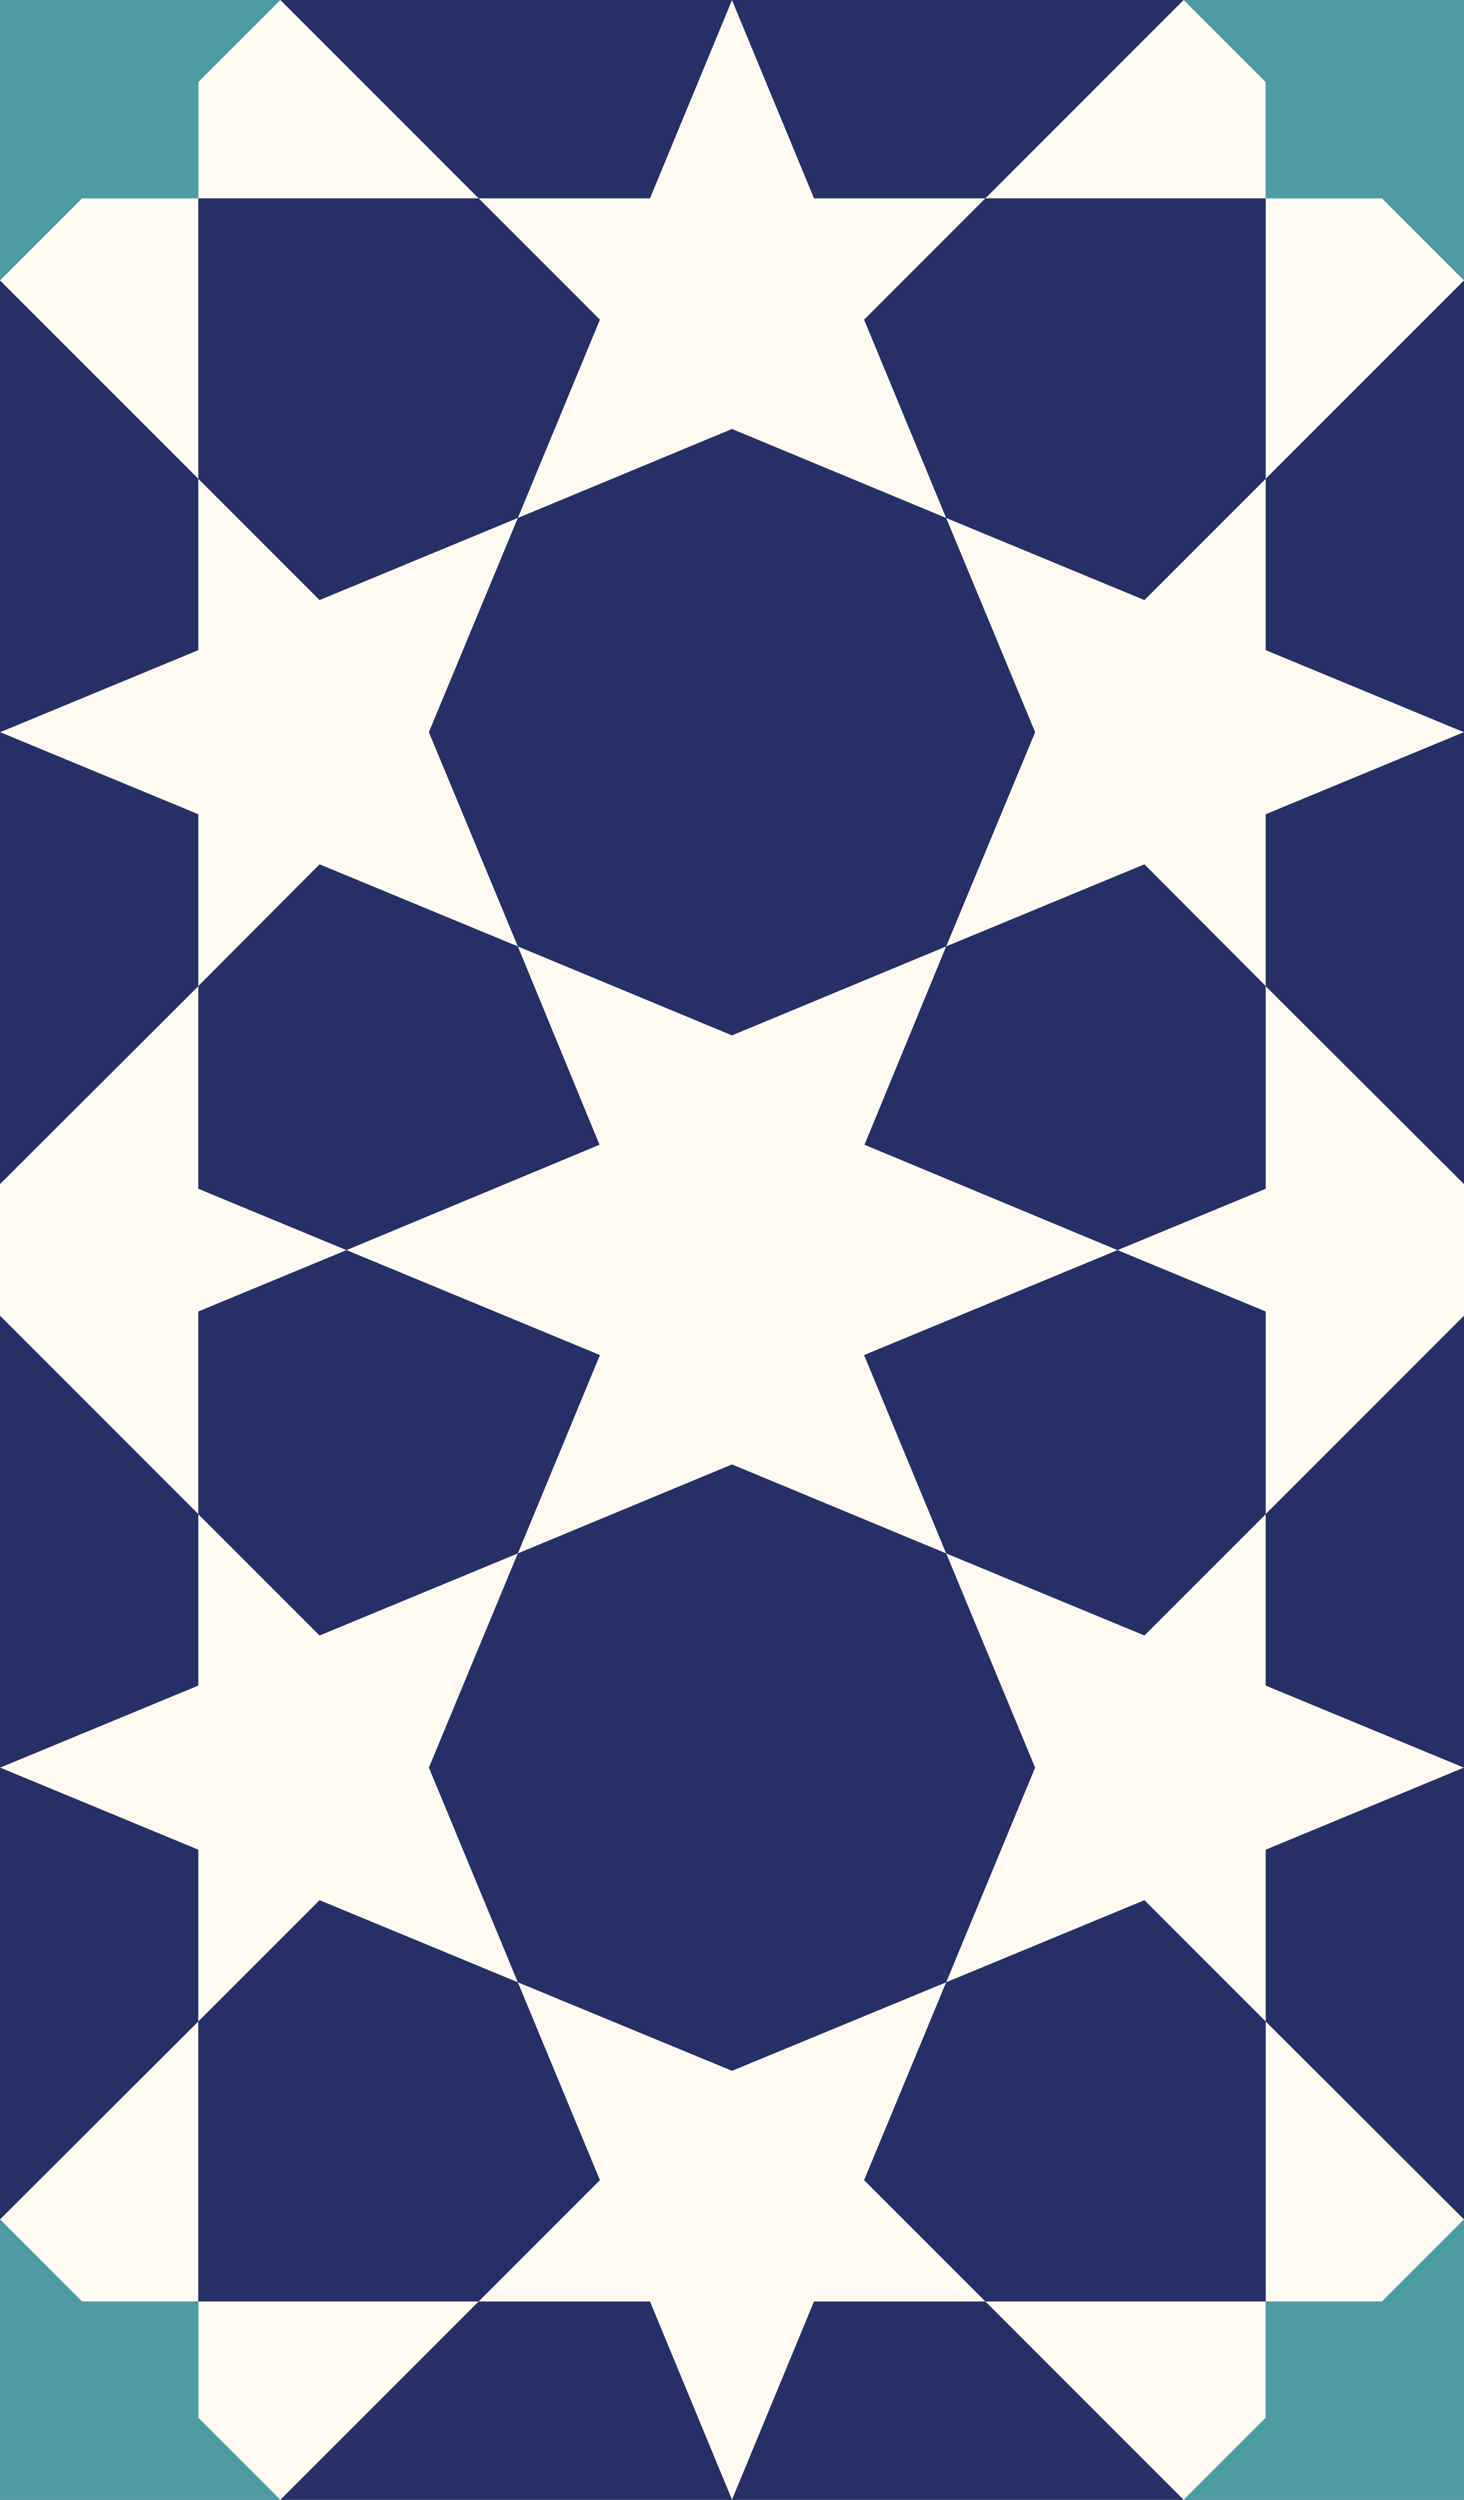 <svg xmlns="http://www.w3.org/2000/svg" width="339" height="578.7" viewBox="0 0 339 578.7">
  <rect x="0" y="0" width="339" height="578.7" fill="#808080" stroke="none"/>
  <style>
    :root { --black: #443430; --gold: #CEA600; --turquois: #4D9BA3; --blue: #262F66; --white: #FFFAF2; } .shape-1{fill:#262F66} .shape-2{fill:#FFFAF2} .shape-3{fill:#FFFAF2} .shape-4{fill:#FFFAF2} .shape-5{fill:#262F66} .shape-6{fill:#FFFAF2} .shape-7{fill:#262F66} .shape-8{fill:#262F66} .shape-9{fill:#FFFAF2} .shape-10{fill:#4D9BA3} .guides{ stroke: #4FFF4F; display: none; fill: none}
  </style>
  <g id="pattern" class="line">
    <path class="shape-1" d="M169.5 99.3l49.6 20.6 20.6 49.6-20.6 49.6-49.6 20.6-49.6-20.6-20.6-49.6 20.6-49.6zm0 239.7l49.6 20.6 20.6 49.6-20.6 49.7-49.6 20.5-49.6-20.5-20.6-49.7 20.6-49.6z"/>
    <path class="shape-2" d="M258.8 289.4L200.2 265l18.9-45.9-49.6 20.6-49.6-20.6 18.9 45.9-58.6 24.4 58.7 24.3-19 45.9 49.6-20.6 49.6 20.6-19-45.9z"/>
    <path class="shape-3" d="M45.9 110.8L74 138.9l45.9-19-20.6 49.6 20.6 49.6-45.9-19-28.1 28.2v-39.8L0 169.5l45.9-19zm0 239.7L74 378.6l45.9-19-20.6 49.6 20.6 49.7-45.9-19L45.9 468v-39.8L0 409.2l45.9-19zm247.2-239.7L265 138.9l-45.9-19 20.6 49.6-20.6 49.6 45.9-19 28.1 28.2v-39.8l45.9-19-45.9-19zm0 239.7L265 378.6l-45.9-19 20.6 49.6-20.6 49.7 45.9-19 28.1 28.1v-39.8l45.9-19-45.9-19z"/>
    <path class="shape-4" d="M228.2 45.9h-39.7L169.5 0l-19 45.9h-39.7L138.9 74l-19 45.9 49.6-20.6 49.6 20.6-19-45.9zm0 486.9h-39.7l-19 45.9-19-45.9h-39.7l28.1-28.1-19-45.8 49.6 20.5 49.6-20.5-19 45.8z"/>
    <path class="shape-5" d="M74 200.1l-28.1 28.2v46.9l34.3 14.2 58.6-24.4-18.9-45.9zm6.2 89.3l-34.3 14.2v46.9L74 378.6l45.9-19 19-45.9zM265 200.1l28.1 28.2v46.9l-34.3 14.2-58.6-24.4 18.9-45.9zm-6.2 89.3l34.3 14.2v46.9L265 378.6l-45.9-19-19-45.9z"/>
    <path class="shape-6" d="M80.2 289.4l-34.3-14.2v-46.9L0 274.1l-45.9-45.8v46.9l-34.3 14.2 34.3 14.2v46.9L0 304.6l45.9 45.9v-46.9zm339 0l-34.3-14.2v-46.9L339 274.1l-45.9-45.8v46.9l-34.3 14.2 34.3 14.2v46.9l45.9-45.9 45.9 45.9v-46.9z"/>
    <path class="shape-7" d="M0 169.5l-45.9 19v39.8L0 274.1l45.9-45.8v-39.8zm45.9 181L0 304.6l-45.9 45.9v39.7l45.9 19 45.9-19zm293.1-181l-45.9 19v39.8l45.9 45.8 45.9-45.8v-39.8zm45.9 181L339 304.6l-45.9 45.9v39.7l45.9 19 45.9-19z"/>
    <path class="shape-8" d="M45.9 45.9v64.9L74 138.9l45.9-19 19-45.9-28.1-28.1zM0 64.9l-45.9 45.9v39.7l45.9 19 45.9-19v-39.7zm293.1-19v64.9L265 138.9l-45.9-19-19-45.9 28.1-28.1zM150.5-45.9h-39.7L64.9 0l45.9 45.9h39.7l19-45.9zm77.7 0h-39.7L169.5 0l19 45.9h39.7L274.1 0zM339 64.9l-45.9 45.9v39.7l45.9 19 45.9-19v-39.7zM45.9 532.8V468L74 439.9l45.9 19 19 45.8-28.1 28.1zM0 513.8L-45.9 468v-39.8l45.9-19 45.9 19V468zm293.1 19V468L265 439.9l-45.9 19-19 45.8 28.1 28.1zm-142.6 91.8h-39.7l-45.9-45.9 45.9-45.9h39.7l19 45.9zm77.7 0h-39.7l-19-45.9 19-45.9h39.7l45.9 45.9zM339 513.8L293.1 468v-39.8l45.9-19 45.9 19V468z"/>
    <path class="shape-9" d="M19 45.9l-19 19 45.9 45.9V45.9zM64.9 0l-19 19v26.9h64.9zM320 45.9l19 19-45.9 45.9V45.9zM274.1 0l19 19v26.9h-64.9zM19 532.8l-19-19L45.9 468v64.8zm45.9 45.9l-19-19v-26.9h64.9zM320 532.8l19-19-45.9-45.8v64.8zm-45.9 45.9l19-19v-26.9h-64.9z"/>
    <path class="shape-10" d="M-21.8 65.5l-.1-87.4 86.9.1L64.9 0l-19 19v26.9H19l-19 19zM372 67l-11.1-88.9-84-17L274.1 0l19 19v26.9H320l19 19zM-35.4 516.4l13.5 84.2L63 615l1.9-36.3-19-19v-26.9H19l-19-19zM380 533l-19.1 67.6L278 623l-3.9-44.3 19-19v-26.9H320l19-19z"/>
  </g>
  <g class="guides">
    <path d="M339 578.7H0V0h339v289.4zM99.3 409.2l49.6-119.8m41.2 0l49.6 119.8M45.9 578.7V0m247.2 578.7V0M339 289.4H0m74-150.5v301M0 0l289.4 289.4M0 0l169.6 409.5M339 0L49.6 289.4M339 0L169.5 409.2m0 0V0M0 169.5h339M0 45.9h339M0 0l110.8 45.9M339 0L228.2 45.9M74 138.9l-74-74M138.9 74l-74-74m0 0L0 64.9m265 74l74-74M200.1 74l74-74m0 0L339 64.9M0 578.7l289.4-289.3M0 578.7l169.5-409.2M339 578.7L49.6 289.4M339 578.7L169.5 169.5m0 0v409.2M0 409.2h339M0 532.8h339M0 578.7l110.8-45.9M339 578.7l-110.8-45.9M74 439.9L0 513.8m138.9-9.1l-74 74m0 0L0 513.8m265-73.9l74 73.9m-138.9-9.1l74 74m0 0l64.9-64.9m-74-374.9v301M45.9 303.6l92.9-38.6m10.1 24.3L99.3 169.5m140.4 0l-49.6 119.9M339 169.5l-169.5 70.2m0-140.4L339 169.5m-169.5 70.2L0 169.5m0 0l169.5-70.2m0-99.3l70.2 169.5m-140.4 0L169.5 0m-20.6 289.4L99.3 409.2m140.4 0l-49.6-119.8M339 409.2L169.5 339m0 140.4L339 409.2M169.5 339L0 409.2m0 0l169.5 70.2m0 99.3l70.2-169.5m-140.4 0l70.2 169.5"/>
    <circle r="169.5"/>
    <circle cx="339" r="169.5"/>
    <circle cx="169.5" cy="169.5" r="70.2"/>
    <circle cx="339" r="119.9"/>
    <circle r="119.9"/>
    <circle cy="578.7" r="169.5"/>
    <circle cx="339" cy="578.7" r="169.5"/>
    <circle cx="169.5" cy="409.2" r="70.2"/>
    <circle cx="339" cy="578.7" r="119.9"/>
    <circle cy="578.7" r="119.9"/>
    <circle cx="119.9" cy="219.2" r="49.7"/>
  </g>
</svg>
